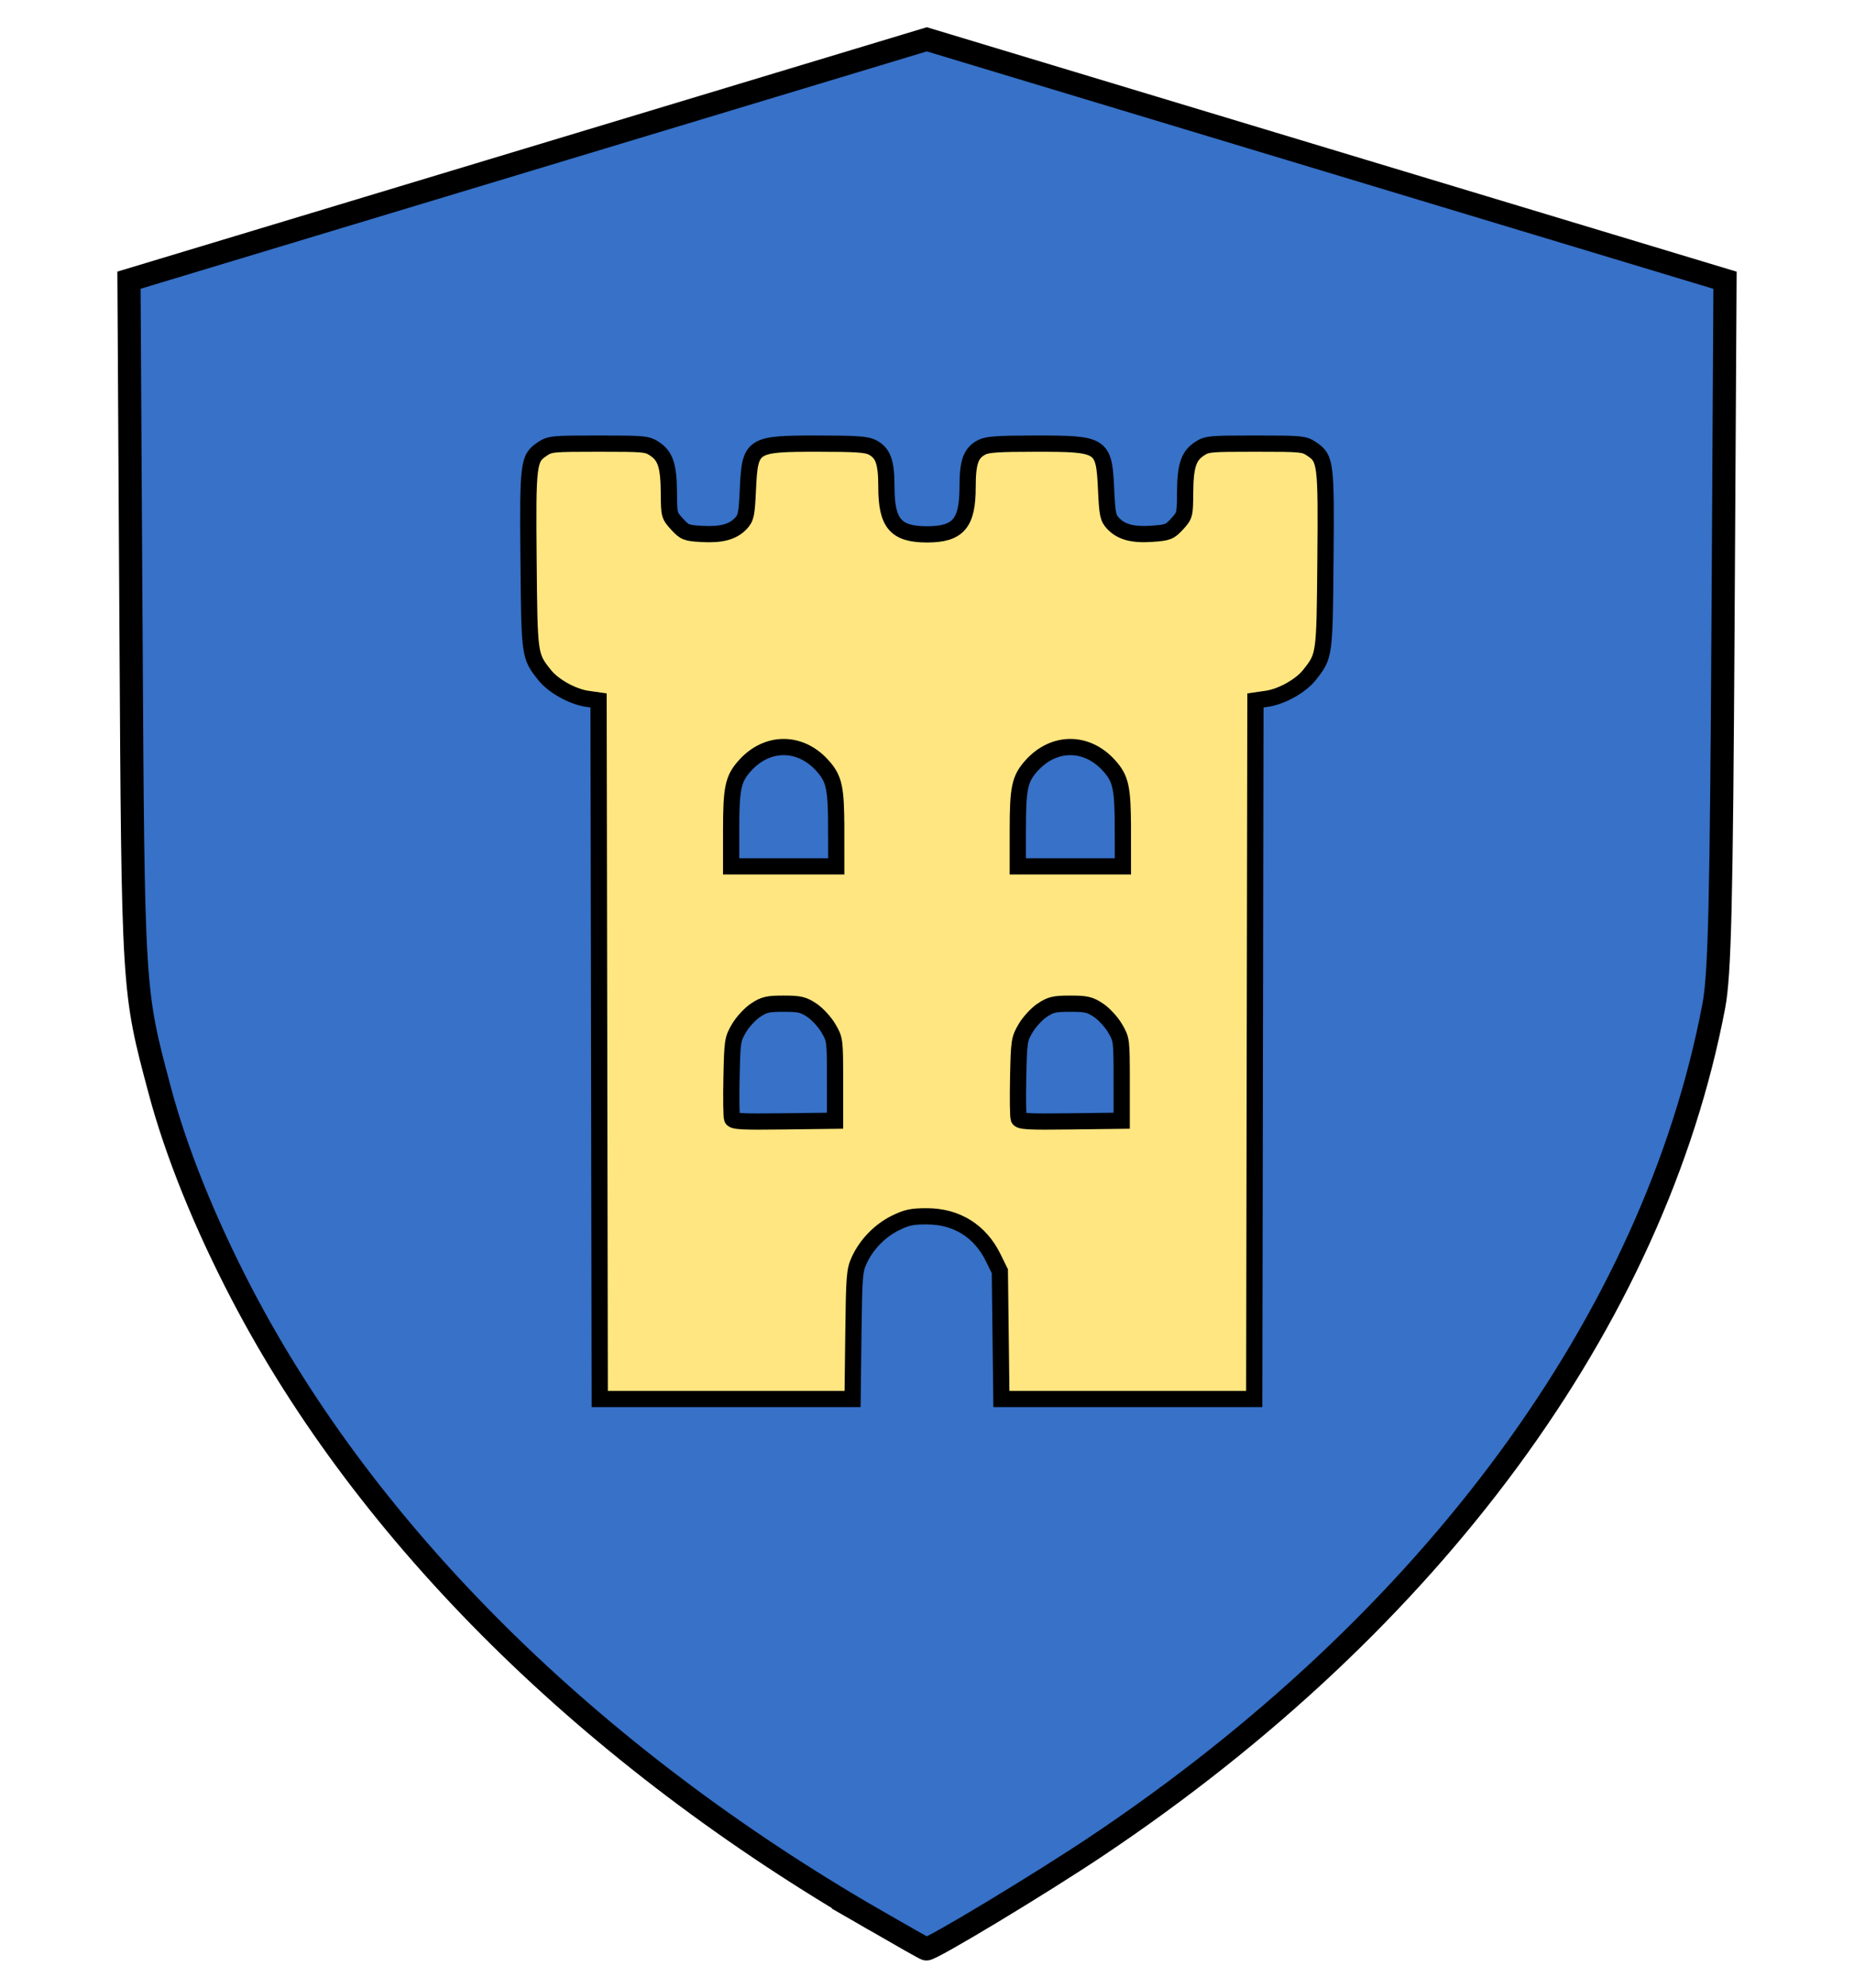 <?xml version="1.0" encoding="UTF-8" standalone="no"?>
<!-- Created with sK1/UniConvertor (http://sk1project.org/) -->

<svg
   xmlns:dc="http://purl.org/dc/elements/1.1/"
   xmlns:cc="http://creativecommons.org/ns#"
   xmlns:rdf="http://www.w3.org/1999/02/22-rdf-syntax-ns#"
   xmlns:svg="http://www.w3.org/2000/svg"
   xmlns="http://www.w3.org/2000/svg"
   xmlns:sodipodi="http://sodipodi.sourceforge.net/DTD/sodipodi-0.dtd"
   xmlns:inkscape="http://www.inkscape.org/namespaces/inkscape"
   width="3.872in"
   height="4.152in"
   viewBox="0 0 278.799 298.927"
   id="svg3141"
   version="1.1"
   inkscape:version="0.91 r13725"
   sodipodi:docname="escudo.svg"
   style="fill-rule:evenodd">
  <sodipodi:namedview
     pagecolor="#ffffff"
     bordercolor="#666666"
     borderopacity="1"
     objecttolerance="10"
     gridtolerance="10"
     guidetolerance="10"
     inkscape:pageopacity="0"
     inkscape:pageshadow="2"
     inkscape:window-width="1920"
     inkscape:window-height="1028"
     id="namedview3159"
     showgrid="false"
     inkscape:zoom="1.3916772"
     inkscape:cx="241.81691"
     inkscape:cy="167.07964"
     inkscape:window-x="0"
     inkscape:window-y="0"
     inkscape:window-maximized="1"
     inkscape:current-layer="svg3141"
     units="in"
     fit-margin-top="0"
     fit-margin-left="0"
     fit-margin-right="0"
     fit-margin-bottom="0" />
  <defs
     id="defs3143">
    <marker
       id="ArrowEnd"
       viewBox="0 0 10 10"
       refX="0"
       refY="5"
       markerUnits="strokeWidth"
       markerWidth="4"
       markerHeight="3"
       orient="auto">
      <path
         d="M 0,0 10,5 0,10 Z"
         id="path3146"
         inkscape:connector-curvature="0" />
    </marker>
    <marker
       id="ArrowStart"
       viewBox="0 0 10 10"
       refX="10"
       refY="5"
       markerUnits="strokeWidth"
       markerWidth="4"
       markerHeight="3"
       orient="auto">
      <path
         d="M 10,0 0,5 10,10 Z"
         id="path3149"
         inkscape:connector-curvature="0" />
    </marker>
    <clipPath
       id="clipPath16"
       clipPathUnits="userSpaceOnUse">
      <path
         id="path18"
         d="m 0,88.853 283.46,0 L 283.46,0 0,0 0,88.853 Z"
         inkscape:connector-curvature="0" />
    </clipPath>
    <clipPath
       id="clipPath26"
       clipPathUnits="userSpaceOnUse">
      <path
         id="path28"
         d="m -290.285,90.992 580.57,0 0,-181.984 -580.57,0 0,181.984 z"
         inkscape:connector-curvature="0" />
    </clipPath>
  </defs>
  <g
     id="g3157"
     transform="translate(-79.066,-173.718)" />
  <path
     style="fill:#3771c8;stroke:#000000;stroke-width:3.48;stroke-miterlimit:4;stroke-dasharray:none"
     d="M 131.501,288.719 C 88.858,264.102 55.316,230.922 36.385,194.633 c -5.588,-10.712 -9.897,-21.401 -12.367,-30.678 -4.04,-15.174 -4,-14.527 -4.323,-70.113 L 19.395,42.123 79.383,24.009 139.371,5.895 199.388,24.014 l 60.016,18.118 -0.3,51.715 c -0.246,42.348 -0.498,52.756 -1.393,57.46 -8.958,47.112 -42.363,92.583 -92.82,126.347 -8.518,5.7 -24.831,15.538 -25.612,15.446 -0.131,-0.015 -3.632,-1.987 -7.779,-4.381 z"
     id="path4442"
     inkscape:connector-curvature="0" />
  <path
     style="fill:#ffe680;stroke:#000000;stroke-width:2.44;stroke-miterlimit:4;stroke-dasharray:none"
     d="m 90.1,157.853 -0.091,-52.529 -1.688,-0.241 c -2.233,-0.319 -5.116,-1.925 -6.426,-3.579 -2.29,-2.891 -2.282,-2.836 -2.412,-17.202 -0.133,-14.675 -0.048,-15.37 2.047,-16.78 1.171,-0.788 1.513,-0.821 8.478,-0.821 6.963,0 7.307,0.033 8.478,0.821 1.601,1.077 2.073,2.571 2.098,6.638 0.02,3.27 0.042,3.351 1.237,4.656 1.144,1.249 1.367,1.336 3.739,1.47 2.922,0.165 4.647,-0.302 5.853,-1.586 0.772,-0.822 0.876,-1.326 1.054,-5.108 0.317,-6.749 0.533,-6.89 10.569,-6.89 5.606,0 7.275,0.112 8.112,0.545 1.662,0.859 2.143,2.205 2.144,5.993 8.3e-4,5.467 1.412,7.111 6.106,7.111 4.693,0 6.105,-1.644 6.106,-7.111 7.2e-4,-3.788 0.482,-5.133 2.144,-5.993 0.837,-0.433 2.505,-0.545 8.112,-0.545 10.036,0 10.252,0.141 10.569,6.89 0.178,3.782 0.282,4.286 1.054,5.108 1.23,1.31 2.969,1.769 5.902,1.559 2.35,-0.168 2.62,-0.275 3.721,-1.476 1.16,-1.266 1.187,-1.37 1.207,-4.623 0.025,-4.067 0.497,-5.562 2.098,-6.638 1.171,-0.787 1.515,-0.821 8.478,-0.821 6.965,0 7.307,0.033 8.478,0.821 2.095,1.41 2.18,2.105 2.047,16.78 -0.13,14.367 -0.122,14.311 -2.412,17.202 -1.31,1.654 -4.193,3.259 -6.426,3.579 l -1.688,0.241 -0.091,52.529 -0.091,52.529 -19.011,0 -19.011,0 -0.116,-9.609 -0.116,-9.609 -0.999,-2.033 c -1.969,-4.01 -5.489,-6.209 -9.957,-6.221 -2.228,-0.006 -3.046,0.165 -4.727,0.991 -2.341,1.15 -4.359,3.22 -5.461,5.603 -0.713,1.541 -0.776,2.35 -0.884,11.269 l -0.116,9.609 -19.011,0 -19.011,0 -0.091,-52.529 z m 35.47,4.575 c 0,-6.044 -0.01,-6.124 -1.008,-7.821 -0.554,-0.943 -1.674,-2.155 -2.488,-2.694 -1.288,-0.852 -1.838,-0.98 -4.227,-0.98 -2.389,0 -2.939,0.127 -4.227,0.98 -0.814,0.539 -1.934,1.751 -2.488,2.694 -0.97,1.651 -1.012,1.924 -1.129,7.389 -0.067,3.121 -0.03,5.913 0.081,6.203 0.172,0.447 1.385,0.514 7.845,0.432 l 7.642,-0.097 0,-6.106 z m 43.105,0 c 0,-6.044 -0.01,-6.124 -1.008,-7.821 -0.554,-0.943 -1.674,-2.155 -2.488,-2.694 -1.288,-0.852 -1.838,-0.98 -4.227,-0.98 -2.389,0 -2.939,0.127 -4.227,0.98 -0.814,0.539 -1.934,1.751 -2.488,2.694 -0.97,1.651 -1.012,1.924 -1.129,7.389 -0.067,3.121 -0.03,5.913 0.081,6.203 0.172,0.447 1.385,0.514 7.845,0.432 l 7.642,-0.097 0,-6.106 z M 125.748,124.802 c -0.002,-6.369 -0.288,-7.694 -2.087,-9.69 -3.338,-3.703 -8.288,-3.703 -11.626,0 -1.799,1.996 -2.085,3.322 -2.087,9.69 l -0.002,5.478 7.903,0 7.903,0 -0.002,-5.478 z m 43.105,0 c -0.002,-6.369 -0.288,-7.694 -2.087,-9.69 -3.338,-3.703 -8.288,-3.703 -11.626,0 -1.799,1.996 -2.085,3.322 -2.087,9.69 l -0.002,5.478 7.903,0 7.903,0 -0.002,-5.478 z"
     id="path4438"
     inkscape:connector-curvature="0" />
</svg>
